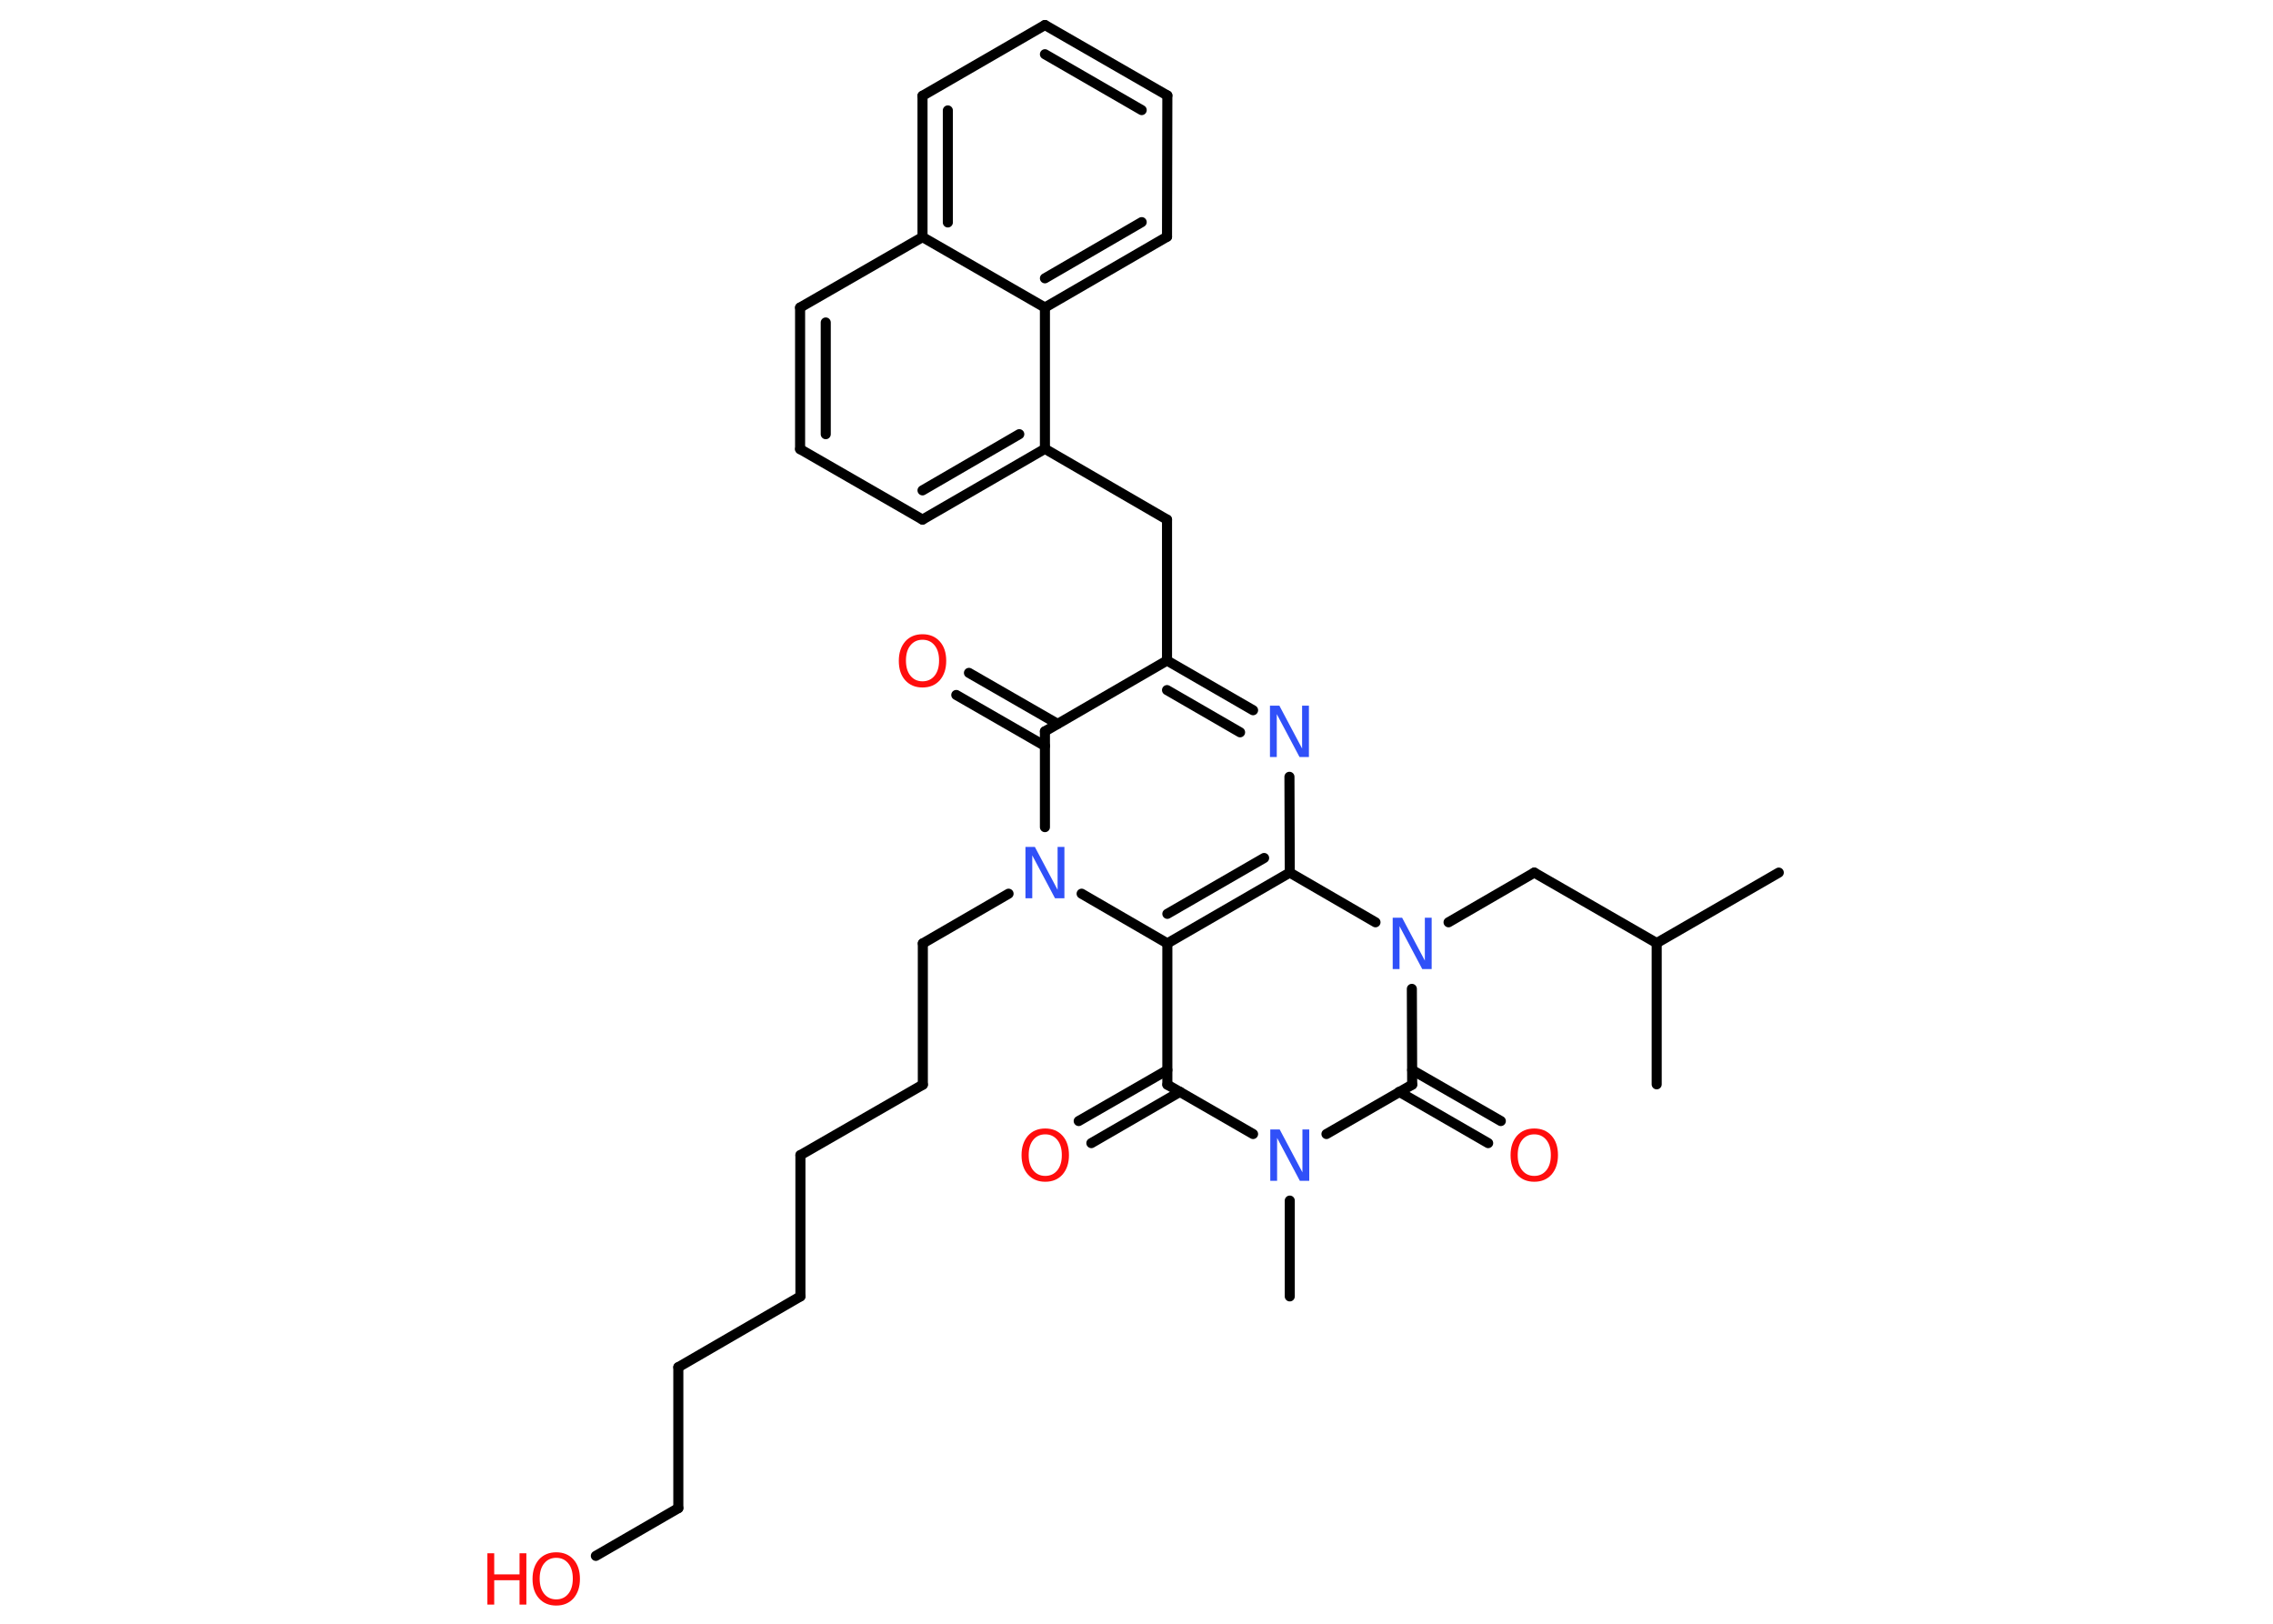 <?xml version='1.0' encoding='UTF-8'?>
<!DOCTYPE svg PUBLIC "-//W3C//DTD SVG 1.1//EN" "http://www.w3.org/Graphics/SVG/1.1/DTD/svg11.dtd">
<svg version='1.2' xmlns='http://www.w3.org/2000/svg' xmlns:xlink='http://www.w3.org/1999/xlink' width='70.0mm' height='50.0mm' viewBox='0 0 70.0 50.0'>
  <desc>Generated by the Chemistry Development Kit (http://github.com/cdk)</desc>
  <g stroke-linecap='round' stroke-linejoin='round' stroke='#000000' stroke-width='.31' fill='#FF0D0D'>
    <rect x='.0' y='.0' width='70.0' height='50.0' fill='#FFFFFF' stroke='none'/>
    <g id='mol1' class='mol'>
      <line id='mol1bnd1' class='bond' x1='54.78' y1='26.87' x2='51.02' y2='29.04'/>
      <line id='mol1bnd2' class='bond' x1='51.02' y1='29.04' x2='51.02' y2='33.39'/>
      <line id='mol1bnd3' class='bond' x1='51.02' y1='29.04' x2='47.25' y2='26.87'/>
      <line id='mol1bnd4' class='bond' x1='47.25' y1='26.87' x2='44.61' y2='28.4'/>
      <line id='mol1bnd5' class='bond' x1='43.48' y1='30.45' x2='43.49' y2='33.4'/>
      <g id='mol1bnd6' class='bond'>
        <line x1='43.49' y1='32.95' x2='46.22' y2='34.52'/>
        <line x1='43.09' y1='33.62' x2='45.83' y2='35.2'/>
      </g>
      <line id='mol1bnd7' class='bond' x1='43.49' y1='33.4' x2='40.85' y2='34.92'/>
      <line id='mol1bnd8' class='bond' x1='39.72' y1='36.97' x2='39.72' y2='39.92'/>
      <line id='mol1bnd9' class='bond' x1='38.59' y1='34.92' x2='35.95' y2='33.4'/>
      <g id='mol1bnd10' class='bond'>
        <line x1='36.34' y1='33.62' x2='33.61' y2='35.2'/>
        <line x1='35.95' y1='32.95' x2='33.22' y2='34.52'/>
      </g>
      <line id='mol1bnd11' class='bond' x1='35.95' y1='33.4' x2='35.95' y2='29.05'/>
      <g id='mol1bnd12' class='bond'>
        <line x1='35.95' y1='29.05' x2='39.72' y2='26.87'/>
        <line x1='35.95' y1='28.14' x2='38.93' y2='26.42'/>
      </g>
      <line id='mol1bnd13' class='bond' x1='42.36' y1='28.4' x2='39.72' y2='26.87'/>
      <line id='mol1bnd14' class='bond' x1='39.72' y1='26.87' x2='39.71' y2='23.92'/>
      <g id='mol1bnd15' class='bond'>
        <line x1='38.59' y1='21.87' x2='35.94' y2='20.34'/>
        <line x1='38.19' y1='22.55' x2='35.94' y2='21.25'/>
      </g>
      <line id='mol1bnd16' class='bond' x1='35.94' y1='20.34' x2='35.94' y2='16.0'/>
      <line id='mol1bnd17' class='bond' x1='35.94' y1='16.0' x2='32.18' y2='13.82'/>
      <g id='mol1bnd18' class='bond'>
        <line x1='28.41' y1='16.0' x2='32.18' y2='13.82'/>
        <line x1='28.41' y1='15.1' x2='31.39' y2='13.37'/>
      </g>
      <line id='mol1bnd19' class='bond' x1='28.41' y1='16.0' x2='24.64' y2='13.83'/>
      <g id='mol1bnd20' class='bond'>
        <line x1='24.64' y1='9.47' x2='24.64' y2='13.83'/>
        <line x1='25.43' y1='9.93' x2='25.43' y2='13.37'/>
      </g>
      <line id='mol1bnd21' class='bond' x1='24.64' y1='9.47' x2='28.41' y2='7.3'/>
      <g id='mol1bnd22' class='bond'>
        <line x1='28.41' y1='2.95' x2='28.41' y2='7.3'/>
        <line x1='29.19' y1='3.4' x2='29.19' y2='6.85'/>
      </g>
      <line id='mol1bnd23' class='bond' x1='28.41' y1='2.95' x2='32.18' y2='.77'/>
      <g id='mol1bnd24' class='bond'>
        <line x1='35.95' y1='2.94' x2='32.18' y2='.77'/>
        <line x1='35.16' y1='3.39' x2='32.18' y2='1.67'/>
      </g>
      <line id='mol1bnd25' class='bond' x1='35.95' y1='2.94' x2='35.94' y2='7.29'/>
      <g id='mol1bnd26' class='bond'>
        <line x1='32.18' y1='9.47' x2='35.94' y2='7.29'/>
        <line x1='32.18' y1='8.57' x2='35.16' y2='6.84'/>
      </g>
      <line id='mol1bnd27' class='bond' x1='32.18' y1='13.82' x2='32.18' y2='9.47'/>
      <line id='mol1bnd28' class='bond' x1='28.41' y1='7.3' x2='32.18' y2='9.47'/>
      <line id='mol1bnd29' class='bond' x1='35.94' y1='20.34' x2='32.18' y2='22.52'/>
      <g id='mol1bnd30' class='bond'>
        <line x1='32.18' y1='22.97' x2='29.45' y2='21.4'/>
        <line x1='32.57' y1='22.29' x2='29.84' y2='20.72'/>
      </g>
      <line id='mol1bnd31' class='bond' x1='32.18' y1='22.52' x2='32.18' y2='25.47'/>
      <line id='mol1bnd32' class='bond' x1='35.95' y1='29.05' x2='33.31' y2='27.52'/>
      <line id='mol1bnd33' class='bond' x1='31.06' y1='27.52' x2='28.42' y2='29.05'/>
      <line id='mol1bnd34' class='bond' x1='28.42' y1='29.05' x2='28.42' y2='33.4'/>
      <line id='mol1bnd35' class='bond' x1='28.42' y1='33.4' x2='24.65' y2='35.57'/>
      <line id='mol1bnd36' class='bond' x1='24.65' y1='35.57' x2='24.65' y2='39.92'/>
      <line id='mol1bnd37' class='bond' x1='24.65' y1='39.92' x2='20.89' y2='42.1'/>
      <line id='mol1bnd38' class='bond' x1='20.89' y1='42.1' x2='20.89' y2='46.44'/>
      <line id='mol1bnd39' class='bond' x1='20.89' y1='46.44' x2='18.35' y2='47.91'/>
      <path id='mol1atm5' class='atom' d='M42.89 28.26h.29l.7 1.32v-1.32h.21v1.58h-.29l-.7 -1.32v1.32h-.21v-1.58z' stroke='none' fill='#3050F8'/>
      <path id='mol1atm7' class='atom' d='M47.25 34.93q-.23 .0 -.37 .17q-.14 .17 -.14 .47q.0 .3 .14 .47q.14 .17 .37 .17q.23 .0 .37 -.17q.14 -.17 .14 -.47q.0 -.3 -.14 -.47q-.14 -.17 -.37 -.17zM47.25 34.75q.33 .0 .53 .22q.2 .22 .2 .6q.0 .37 -.2 .6q-.2 .22 -.53 .22q-.33 .0 -.53 -.22q-.2 -.22 -.2 -.6q.0 -.37 .2 -.6q.2 -.22 .53 -.22z' stroke='none'/>
      <path id='mol1atm8' class='atom' d='M39.12 34.78h.29l.7 1.32v-1.32h.21v1.58h-.29l-.7 -1.32v1.32h-.21v-1.58z' stroke='none' fill='#3050F8'/>
      <path id='mol1atm11' class='atom' d='M32.19 34.93q-.23 .0 -.37 .17q-.14 .17 -.14 .47q.0 .3 .14 .47q.14 .17 .37 .17q.23 .0 .37 -.17q.14 -.17 .14 -.47q.0 -.3 -.14 -.47q-.14 -.17 -.37 -.17zM32.19 34.75q.33 .0 .53 .22q.2 .22 .2 .6q.0 .37 -.2 .6q-.2 .22 -.53 .22q-.33 .0 -.53 -.22q-.2 -.22 -.2 -.6q.0 -.37 .2 -.6q.2 -.22 .53 -.22z' stroke='none'/>
      <path id='mol1atm14' class='atom' d='M39.11 21.73h.29l.7 1.32v-1.32h.21v1.58h-.29l-.7 -1.32v1.32h-.21v-1.58z' stroke='none' fill='#3050F8'/>
      <path id='mol1atm28' class='atom' d='M28.41 19.7q-.23 .0 -.37 .17q-.14 .17 -.14 .47q.0 .3 .14 .47q.14 .17 .37 .17q.23 .0 .37 -.17q.14 -.17 .14 -.47q.0 -.3 -.14 -.47q-.14 -.17 -.37 -.17zM28.41 19.53q.33 .0 .53 .22q.2 .22 .2 .6q.0 .37 -.2 .6q-.2 .22 -.53 .22q-.33 .0 -.53 -.22q-.2 -.22 -.2 -.6q.0 -.37 .2 -.6q.2 -.22 .53 -.22z' stroke='none'/>
      <path id='mol1atm29' class='atom' d='M31.58 26.08h.29l.7 1.32v-1.32h.21v1.58h-.29l-.7 -1.32v1.32h-.21v-1.58z' stroke='none' fill='#3050F8'/>
      <g id='mol1atm36' class='atom'>
        <path d='M17.13 47.97q-.23 .0 -.37 .17q-.14 .17 -.14 .47q.0 .3 .14 .47q.14 .17 .37 .17q.23 .0 .37 -.17q.14 -.17 .14 -.47q.0 -.3 -.14 -.47q-.14 -.17 -.37 -.17zM17.13 47.8q.33 .0 .53 .22q.2 .22 .2 .6q.0 .37 -.2 .6q-.2 .22 -.53 .22q-.33 .0 -.53 -.22q-.2 -.22 -.2 -.6q.0 -.37 .2 -.6q.2 -.22 .53 -.22z' stroke='none'/>
        <path d='M15.01 47.83h.21v.65h.78v-.65h.21v1.58h-.21v-.75h-.78v.75h-.21v-1.58z' stroke='none'/>
      </g>
    </g>
  </g>
</svg>
